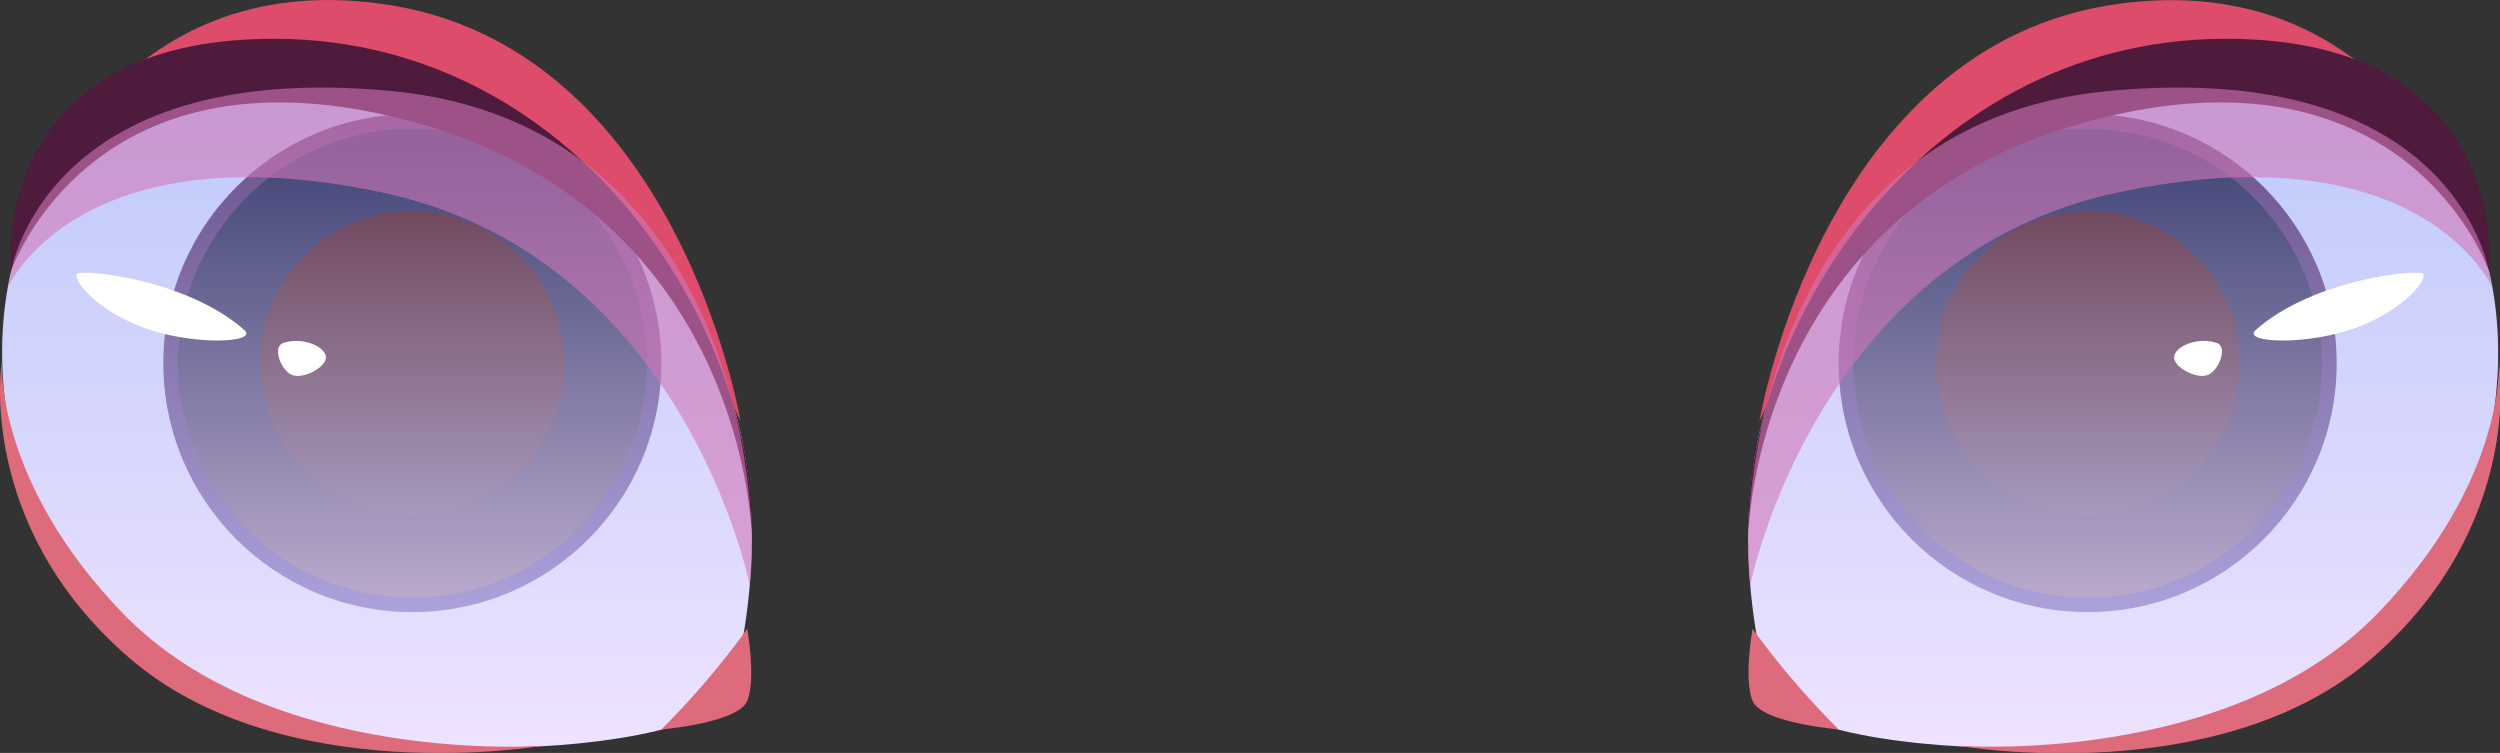 <svg xmlns="http://www.w3.org/2000/svg" xmlns:xlink="http://www.w3.org/1999/xlink" viewBox="0 0 139.15 41.91"><rect x="0" y="0" width="139.15" height="41.91" fill="#333333" stroke="none"/><defs><style>.cls-1{isolation:isolate;}.cls-2{fill:url(#Áåçûìÿííûé_ãðàäèåíò_300);}.cls-3{fill:#dd4c6a;}.cls-4{fill:#dd6b7c;}.cls-5{fill:url(#Áåçûìÿííûé_ãðàäèåíò_182);}.cls-6{fill:url(#Áåçûìÿííûé_ãðàäèåíò_205);}.cls-10,.cls-14,.cls-7{mix-blend-mode:multiply;}.cls-7{fill:url(#Áåçûìÿííûé_ãðàäèåíò_191);}.cls-8{fill:#4e1b3d;}.cls-9{fill:#fff;}.cls-10{fill:#d177b8;opacity:0.6;}.cls-11{fill:url(#Áåçûìÿííûé_ãðàäèåíò_300-2);}.cls-12{fill:url(#Áåçûìÿííûé_ãðàäèåíò_182-2);}.cls-13{fill:url(#Áåçûìÿííûé_ãðàäèåíò_205-2);}.cls-14{fill:url(#Áåçûìÿííûé_ãðàäèåíò_191-2);}</style><linearGradient id="Áåçûìÿííûé_ãðàäèåíò_300" x1="118.18" y1="41.59" x2="118.18" y2="4.22" gradientUnits="userSpaceOnUse"><stop offset="0" stop-color="#eee2ff"/><stop offset="1" stop-color="#bdc9fb"/></linearGradient><linearGradient id="Áåçûìÿííûé_ãðàäèåíò_182" x1="116.2" y1="34.07" x2="116.2" y2="6.35" gradientUnits="userSpaceOnUse"><stop offset="0" stop-color="#aca1db"/><stop offset="1" stop-color="#6a518a"/></linearGradient><linearGradient id="Áåçûìÿííûé_ãðàäèåíò_205" x1="116.2" y1="33.25" x2="116.2" y2="7.16" gradientUnits="userSpaceOnUse"><stop offset="0" stop-color="#baa9cc"/><stop offset="0.96" stop-color="#404577"/></linearGradient><linearGradient id="Áåçûìÿííûé_ãðàäèåíò_191" x1="116.2" y1="28.67" x2="116.2" y2="11.74" gradientUnits="userSpaceOnUse"><stop offset="0" stop-color="#a79abd"/><stop offset="0.99" stop-color="#724a60"/></linearGradient><linearGradient id="Áåçûìÿííûé_ãðàäèåíò_300-2" x1="513.68" y1="41.59" x2="513.68" y2="4.22" gradientTransform="matrix(-1, 0, 0, 1, 534.65, 0)" xlink:href="#Áåçûìÿííûé_ãðàäèåíò_300"/><linearGradient id="Áåçûìÿííûé_ãðàäèåíò_182-2" x1="511.71" y1="34.07" x2="511.71" y2="6.35" gradientTransform="matrix(-1, 0, 0, 1, 534.65, 0)" xlink:href="#Áåçûìÿííûé_ãðàäèåíò_182"/><linearGradient id="Áåçûìÿííûé_ãðàäèåíò_205-2" x1="511.71" y1="33.25" x2="511.71" y2="7.16" gradientTransform="matrix(-1, 0, 0, 1, 534.65, 0)" xlink:href="#Áåçûìÿííûé_ãðàäèåíò_205"/><linearGradient id="Áåçûìÿííûé_ãðàäèåíò_191-2" x1="511.71" y1="28.67" x2="511.71" y2="11.74" gradientTransform="matrix(-1, 0, 0, 1, 534.65, 0)" xlink:href="#Áåçûìÿííûé_ãðàäèåíò_191"/></defs><g class="cls-1"><g id="Layer_2" data-name="Layer 2"><g id="layer1"><path class="cls-2" d="M98.42,38.43C99.31,42,122.09,44,131.51,36.5c10.05-8,10.88-28.33-2.58-31.7S91.91,12.67,98.42,38.43Z"/><path class="cls-3" d="M97.93,23.45s3.49-21,20-23.24c14.81-2,19.38,11.47,19.38,11.47S114.63-13.18,97.93,23.45Z"/><path class="cls-4" d="M97.55,35a46.1,46.1,0,0,0,4.79,5.6s-4.28-.36-4.79-1.59S97.55,35,97.55,35Z"/><path class="cls-4" d="M109,41.51s15.09,1.15,23.33-7.36c7.17-7.39,6.76-14,6.76-14s1.48,9.06-7.06,16.48S109,41.51,109,41.51Z"/><circle class="cls-5" cx="116.2" cy="20.21" r="13.86"/><circle class="cls-6" cx="116.2" cy="20.21" r="13.05"/><circle class="cls-7" cx="116.2" cy="20.21" r="8.46"/><path class="cls-8" d="M97.31,29.74S97.66,12,115.84,6.87s22.71,8.26,22.71,8.26S139.84,3,125.43,2.2C107.65,1.2,97.07,17.87,97.31,29.74Z"/><path class="cls-9" d="M125.55,18.37c-.82.73,3,.9,5.8-.21,2.54-1,3.76-2.62,3.52-2.91S128.77,15.51,125.55,18.37Z"/><path class="cls-9" d="M123.39,19.09c-1.08-.36-2.33.19-2.38.77s1.28,1.28,1.9,1S124,19.3,123.39,19.09Z"/><path class="cls-10" d="M97.42,32.56s3.63-18.31,20.52-21.86S138.72,16,138.72,16l-.17-.82S136.75,3.25,117.4,5.06,96.78,28.21,97.42,32.56Z"/><path class="cls-11" d="M40.73,38.43C39.84,42,17.06,44,7.64,36.5c-10-8-10.89-28.33,2.58-31.7S47.24,12.67,40.73,38.43Z"/><path class="cls-3" d="M41.22,23.45s-3.5-21-20-23.24C6.42-1.82,1.85,11.68,1.85,11.68S24.51-13.18,41.22,23.45Z"/><path class="cls-4" d="M41.59,35a45.72,45.72,0,0,1-4.78,5.6s4.28-.36,4.78-1.59S41.59,35,41.59,35Z"/><path class="cls-4" d="M30.18,41.51S15.09,42.66,6.85,34.15C-.31,26.76.1,20.11.1,20.11s-1.49,9.06,7.06,16.48S30.18,41.51,30.18,41.51Z"/><circle class="cls-12" cx="22.95" cy="20.21" r="13.86"/><circle class="cls-13" cx="22.95" cy="20.21" r="13.05"/><circle class="cls-14" cx="22.95" cy="20.21" r="8.46"/><path class="cls-8" d="M41.84,29.74S41.49,12,23.3,6.87.6,15.13.6,15.13-.69,3,13.71,2.2C31.49,1.2,42.08,17.87,41.84,29.74Z"/><path class="cls-9" d="M13.6,18.37c.82.73-3,.9-5.81-.21-2.53-1-3.76-2.62-3.51-2.91S10.37,15.51,13.6,18.37Z"/><path class="cls-9" d="M15.76,19.09c1.07-.36,2.33.19,2.38.77s-1.29,1.28-1.91,1S15.16,19.3,15.76,19.09Z"/><path class="cls-10" d="M41.73,32.56S38.09,14.25,21.21,10.7.43,16,.43,16l.17-.82S2.4,3.25,21.74,5.06,42.37,28.21,41.73,32.56Z"/></g></g></g></svg>